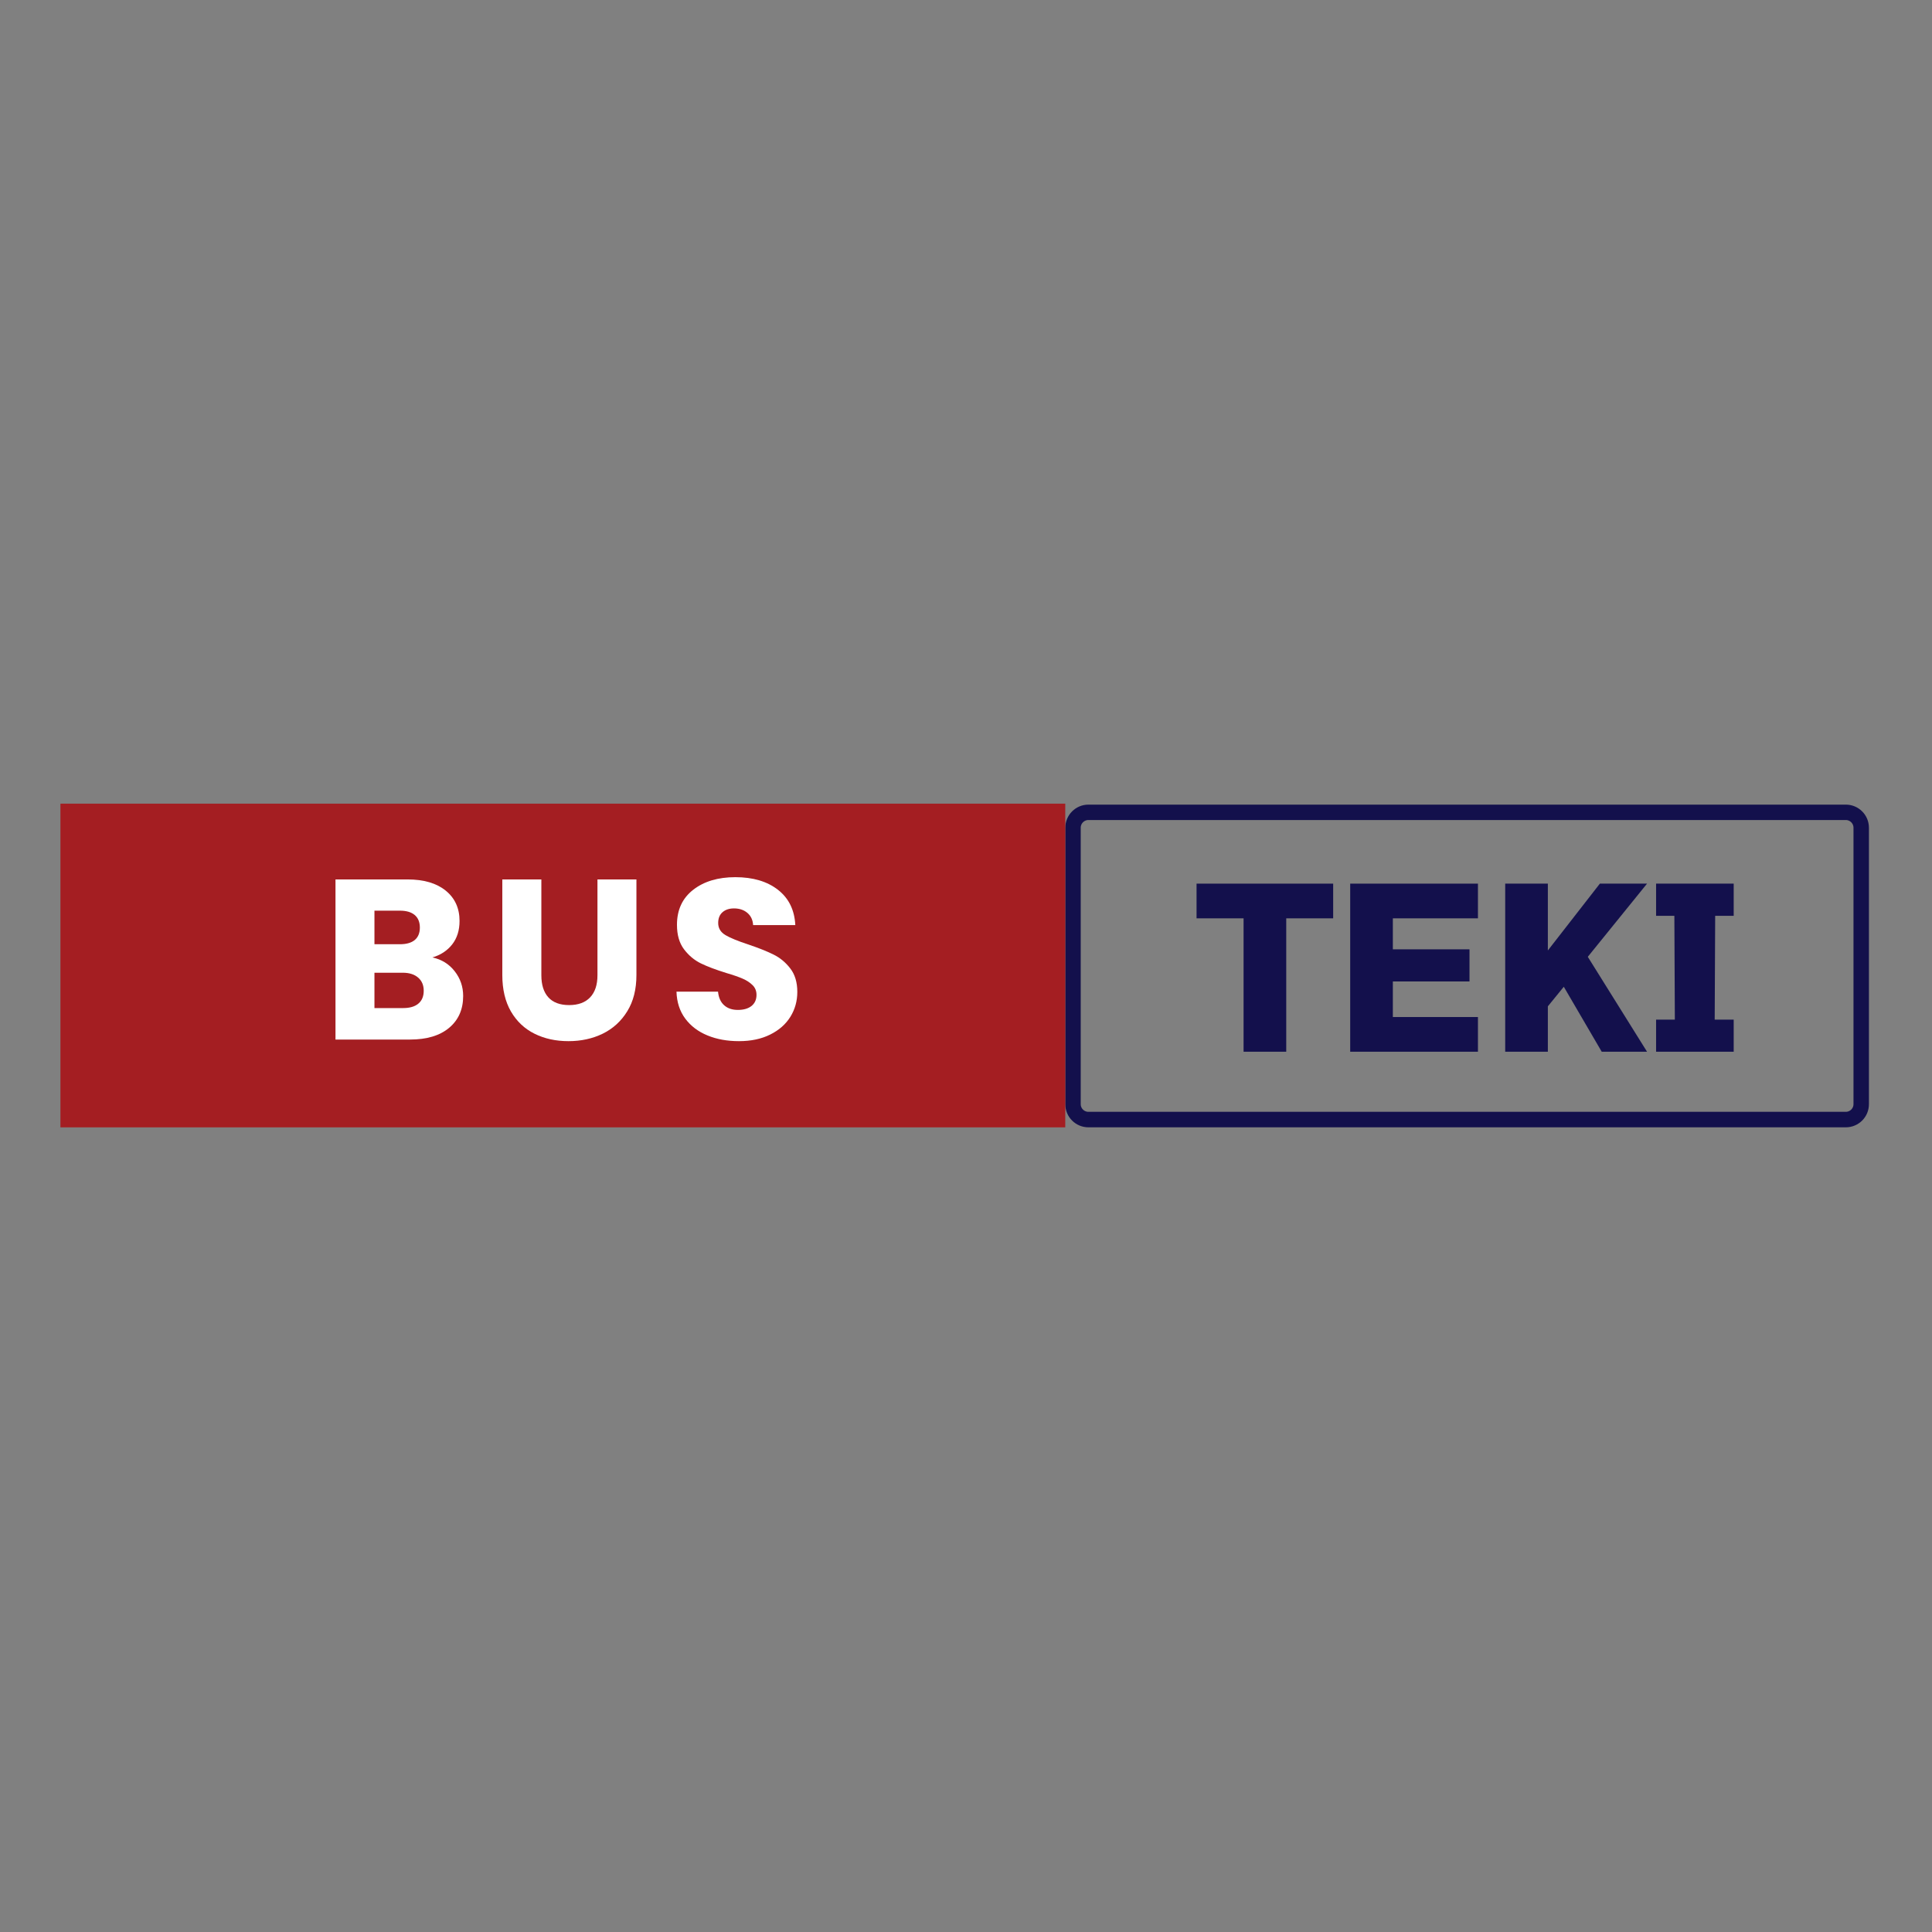 <svg xmlns="http://www.w3.org/2000/svg" xmlns:xlink="http://www.w3.org/1999/xlink" width="500" zoomAndPan="magnify" viewBox="0 0 375 375" height="500" preserveAspectRatio="xMidYMid meet" version="1.0"><rect x="0" y="0" width="375" height="375" fill="#808080" stroke="none"/><defs><g/><clipPath id="ed317de72b"><path d="M 206.777 156.176 L 362.766 156.176 L 362.766 218.812 L 206.777 218.812 Z M 206.777 156.176 " clip-rule="nonzero"/></clipPath><clipPath id="0f777eb1e6"><path d="M 211.262 156.176 L 358.273 156.176 C 360.75 156.176 362.758 158.188 362.758 160.664 L 362.758 214.328 C 362.758 216.805 360.75 218.812 358.273 218.812 L 211.262 218.812 C 208.785 218.812 206.777 216.805 206.777 214.328 L 206.777 160.664 C 206.777 158.188 208.785 156.176 211.262 156.176 " clip-rule="nonzero"/></clipPath><clipPath id="a8bf5b1d6b"><path d="M 11.73 155.992 L 206.766 155.992 L 206.766 218.824 L 11.73 218.824 Z M 11.73 155.992 " clip-rule="nonzero"/></clipPath></defs><g clip-path="url(#ed317de72b)"><g clip-path="url(#0f777eb1e6)"><path stroke-linecap="butt" transform="matrix(1.178, 0, 0, 1.178, 206.777, 156.177)" fill="none" stroke-linejoin="miter" d="M 3.807 -0.001 L 128.599 -0.001 C 130.701 -0.001 132.406 1.706 132.406 3.808 L 132.406 49.35 C 132.406 51.451 130.701 53.155 128.599 53.155 L 3.807 53.155 C 1.705 53.155 0 51.451 0 49.35 L 0 3.808 C 0 1.706 1.705 -0.001 3.807 -0.001 " stroke="#13104c" stroke-width="5.077" stroke-opacity="1" stroke-miterlimit="4"/></g></g><g clip-path="url(#a8bf5b1d6b)"><path fill="#a41e22" d="M 11.73 155.992 L 207.059 155.992 L 207.059 218.922 L 11.73 218.922 Z M 11.73 155.992 " fill-opacity="1" fill-rule="nonzero"/></g><g fill="#ffffff" fill-opacity="1"><g transform="translate(62.369, 201.775)"><g><path d="M 21.562 -15.938 C 23.352 -15.551 24.797 -14.656 25.891 -13.25 C 26.984 -11.852 27.531 -10.254 27.531 -8.453 C 27.531 -5.859 26.625 -3.801 24.812 -2.281 C 23 -0.758 20.469 0 17.219 0 L 2.75 0 L 2.75 -31.078 L 16.734 -31.078 C 19.891 -31.078 22.359 -30.352 24.141 -28.906 C 25.93 -27.457 26.828 -25.492 26.828 -23.016 C 26.828 -21.191 26.348 -19.672 25.391 -18.453 C 24.43 -17.242 23.156 -16.406 21.562 -15.938 Z M 10.312 -18.5 L 15.266 -18.5 C 16.504 -18.5 17.457 -18.77 18.125 -19.312 C 18.789 -19.863 19.125 -20.672 19.125 -21.734 C 19.125 -22.797 18.789 -23.609 18.125 -24.172 C 17.457 -24.734 16.504 -25.016 15.266 -25.016 L 10.312 -25.016 Z M 15.891 -6.109 C 17.16 -6.109 18.141 -6.395 18.828 -6.969 C 19.523 -7.539 19.875 -8.375 19.875 -9.469 C 19.875 -10.562 19.508 -11.414 18.781 -12.031 C 18.062 -12.656 17.066 -12.969 15.797 -12.969 L 10.312 -12.969 L 10.312 -6.109 Z M 15.891 -6.109 "/></g></g></g><g fill="#ffffff" fill-opacity="1"><g transform="translate(94.889, 201.775)"><g><path d="M 10.188 -31.078 L 10.188 -12.484 C 10.188 -10.617 10.641 -9.188 11.547 -8.188 C 12.461 -7.188 13.805 -6.688 15.578 -6.688 C 17.348 -6.688 18.707 -7.188 19.656 -8.188 C 20.602 -9.188 21.078 -10.617 21.078 -12.484 L 21.078 -31.078 L 28.641 -31.078 L 28.641 -12.531 C 28.641 -9.75 28.047 -7.398 26.859 -5.484 C 25.68 -3.566 24.098 -2.117 22.109 -1.141 C 20.117 -0.172 17.898 0.312 15.453 0.312 C 13.004 0.312 10.812 -0.164 8.875 -1.125 C 6.938 -2.082 5.406 -3.523 4.281 -5.453 C 3.164 -7.391 2.609 -9.75 2.609 -12.531 L 2.609 -31.078 Z M 10.188 -31.078 "/></g></g></g><g fill="#ffffff" fill-opacity="1"><g transform="translate(129.446, 201.775)"><g><path d="M 13.984 0.312 C 11.711 0.312 9.676 -0.055 7.875 -0.797 C 6.07 -1.535 4.633 -2.625 3.562 -4.062 C 2.488 -5.508 1.922 -7.254 1.859 -9.297 L 9.922 -9.297 C 10.035 -8.141 10.43 -7.258 11.109 -6.656 C 11.785 -6.051 12.672 -5.75 13.766 -5.75 C 14.891 -5.75 15.773 -6.004 16.422 -6.516 C 17.066 -7.035 17.391 -7.754 17.391 -8.672 C 17.391 -9.441 17.129 -10.078 16.609 -10.578 C 16.098 -11.078 15.469 -11.488 14.719 -11.812 C 13.969 -12.145 12.898 -12.516 11.516 -12.922 C 9.504 -13.547 7.863 -14.164 6.594 -14.781 C 5.32 -15.406 4.227 -16.32 3.312 -17.531 C 2.406 -18.738 1.953 -20.316 1.953 -22.266 C 1.953 -25.16 3 -27.426 5.094 -29.062 C 7.188 -30.695 9.914 -31.516 13.281 -31.516 C 16.707 -31.516 19.469 -30.695 21.562 -29.062 C 23.656 -27.426 24.773 -25.145 24.922 -22.219 L 16.734 -22.219 C 16.672 -23.219 16.301 -24.004 15.625 -24.578 C 14.945 -25.16 14.078 -25.453 13.016 -25.453 C 12.098 -25.453 11.359 -25.207 10.797 -24.719 C 10.234 -24.227 9.953 -23.531 9.953 -22.625 C 9.953 -21.613 10.426 -20.828 11.375 -20.266 C 12.32 -19.711 13.797 -19.109 15.797 -18.453 C 17.805 -17.773 19.438 -17.125 20.688 -16.5 C 21.945 -15.883 23.031 -14.988 23.938 -13.812 C 24.852 -12.633 25.312 -11.113 25.312 -9.25 C 25.312 -7.477 24.863 -5.867 23.969 -4.422 C 23.07 -2.973 21.766 -1.82 20.047 -0.969 C 18.336 -0.113 16.316 0.312 13.984 0.312 Z M 13.984 0.312 "/></g></g></g><g fill="#13104c" fill-opacity="1"><g transform="translate(232.033, 204.139)"><g><path d="M 9.344 0 L 9.344 -25.891 L 0.219 -25.891 L 0.219 -32.625 L 26.734 -32.625 L 26.734 -25.891 L 17.625 -25.891 L 17.625 0 Z M 9.344 0 "/></g></g></g><g fill="#13104c" fill-opacity="1"><g transform="translate(258.978, 204.139)"><g><path d="M 3.094 0 L 3.094 -32.625 L 27.891 -32.625 L 27.891 -25.891 L 11.375 -25.891 L 11.375 -19.875 L 26.25 -19.875 L 26.25 -13.641 L 11.375 -13.641 L 11.375 -6.734 L 27.891 -6.734 L 27.891 0 Z M 3.094 0 "/></g></g></g><g fill="#13104c" fill-opacity="1"><g transform="translate(289.064, 204.139)"><g><path d="M 3.094 0 L 3.094 -32.625 L 11.375 -32.625 L 11.375 -19.656 L 21.469 -32.625 L 30.625 -32.625 L 19.125 -18.422 L 30.625 0 L 21.828 0 L 14.469 -12.609 L 11.375 -8.812 L 11.375 0 Z M 3.094 0 "/></g></g></g><g fill="#13104c" fill-opacity="1"><g transform="translate(319.681, 204.139)"><g><path d="M 1.766 0 L 1.766 -6.234 L 5.406 -6.234 L 5.312 -26.375 L 1.766 -26.375 L 1.766 -32.625 L 16.828 -32.625 L 16.828 -26.375 L 13.234 -26.375 L 13.141 -6.234 L 16.828 -6.234 L 16.828 0 Z M 1.766 0 "/></g></g></g></svg>